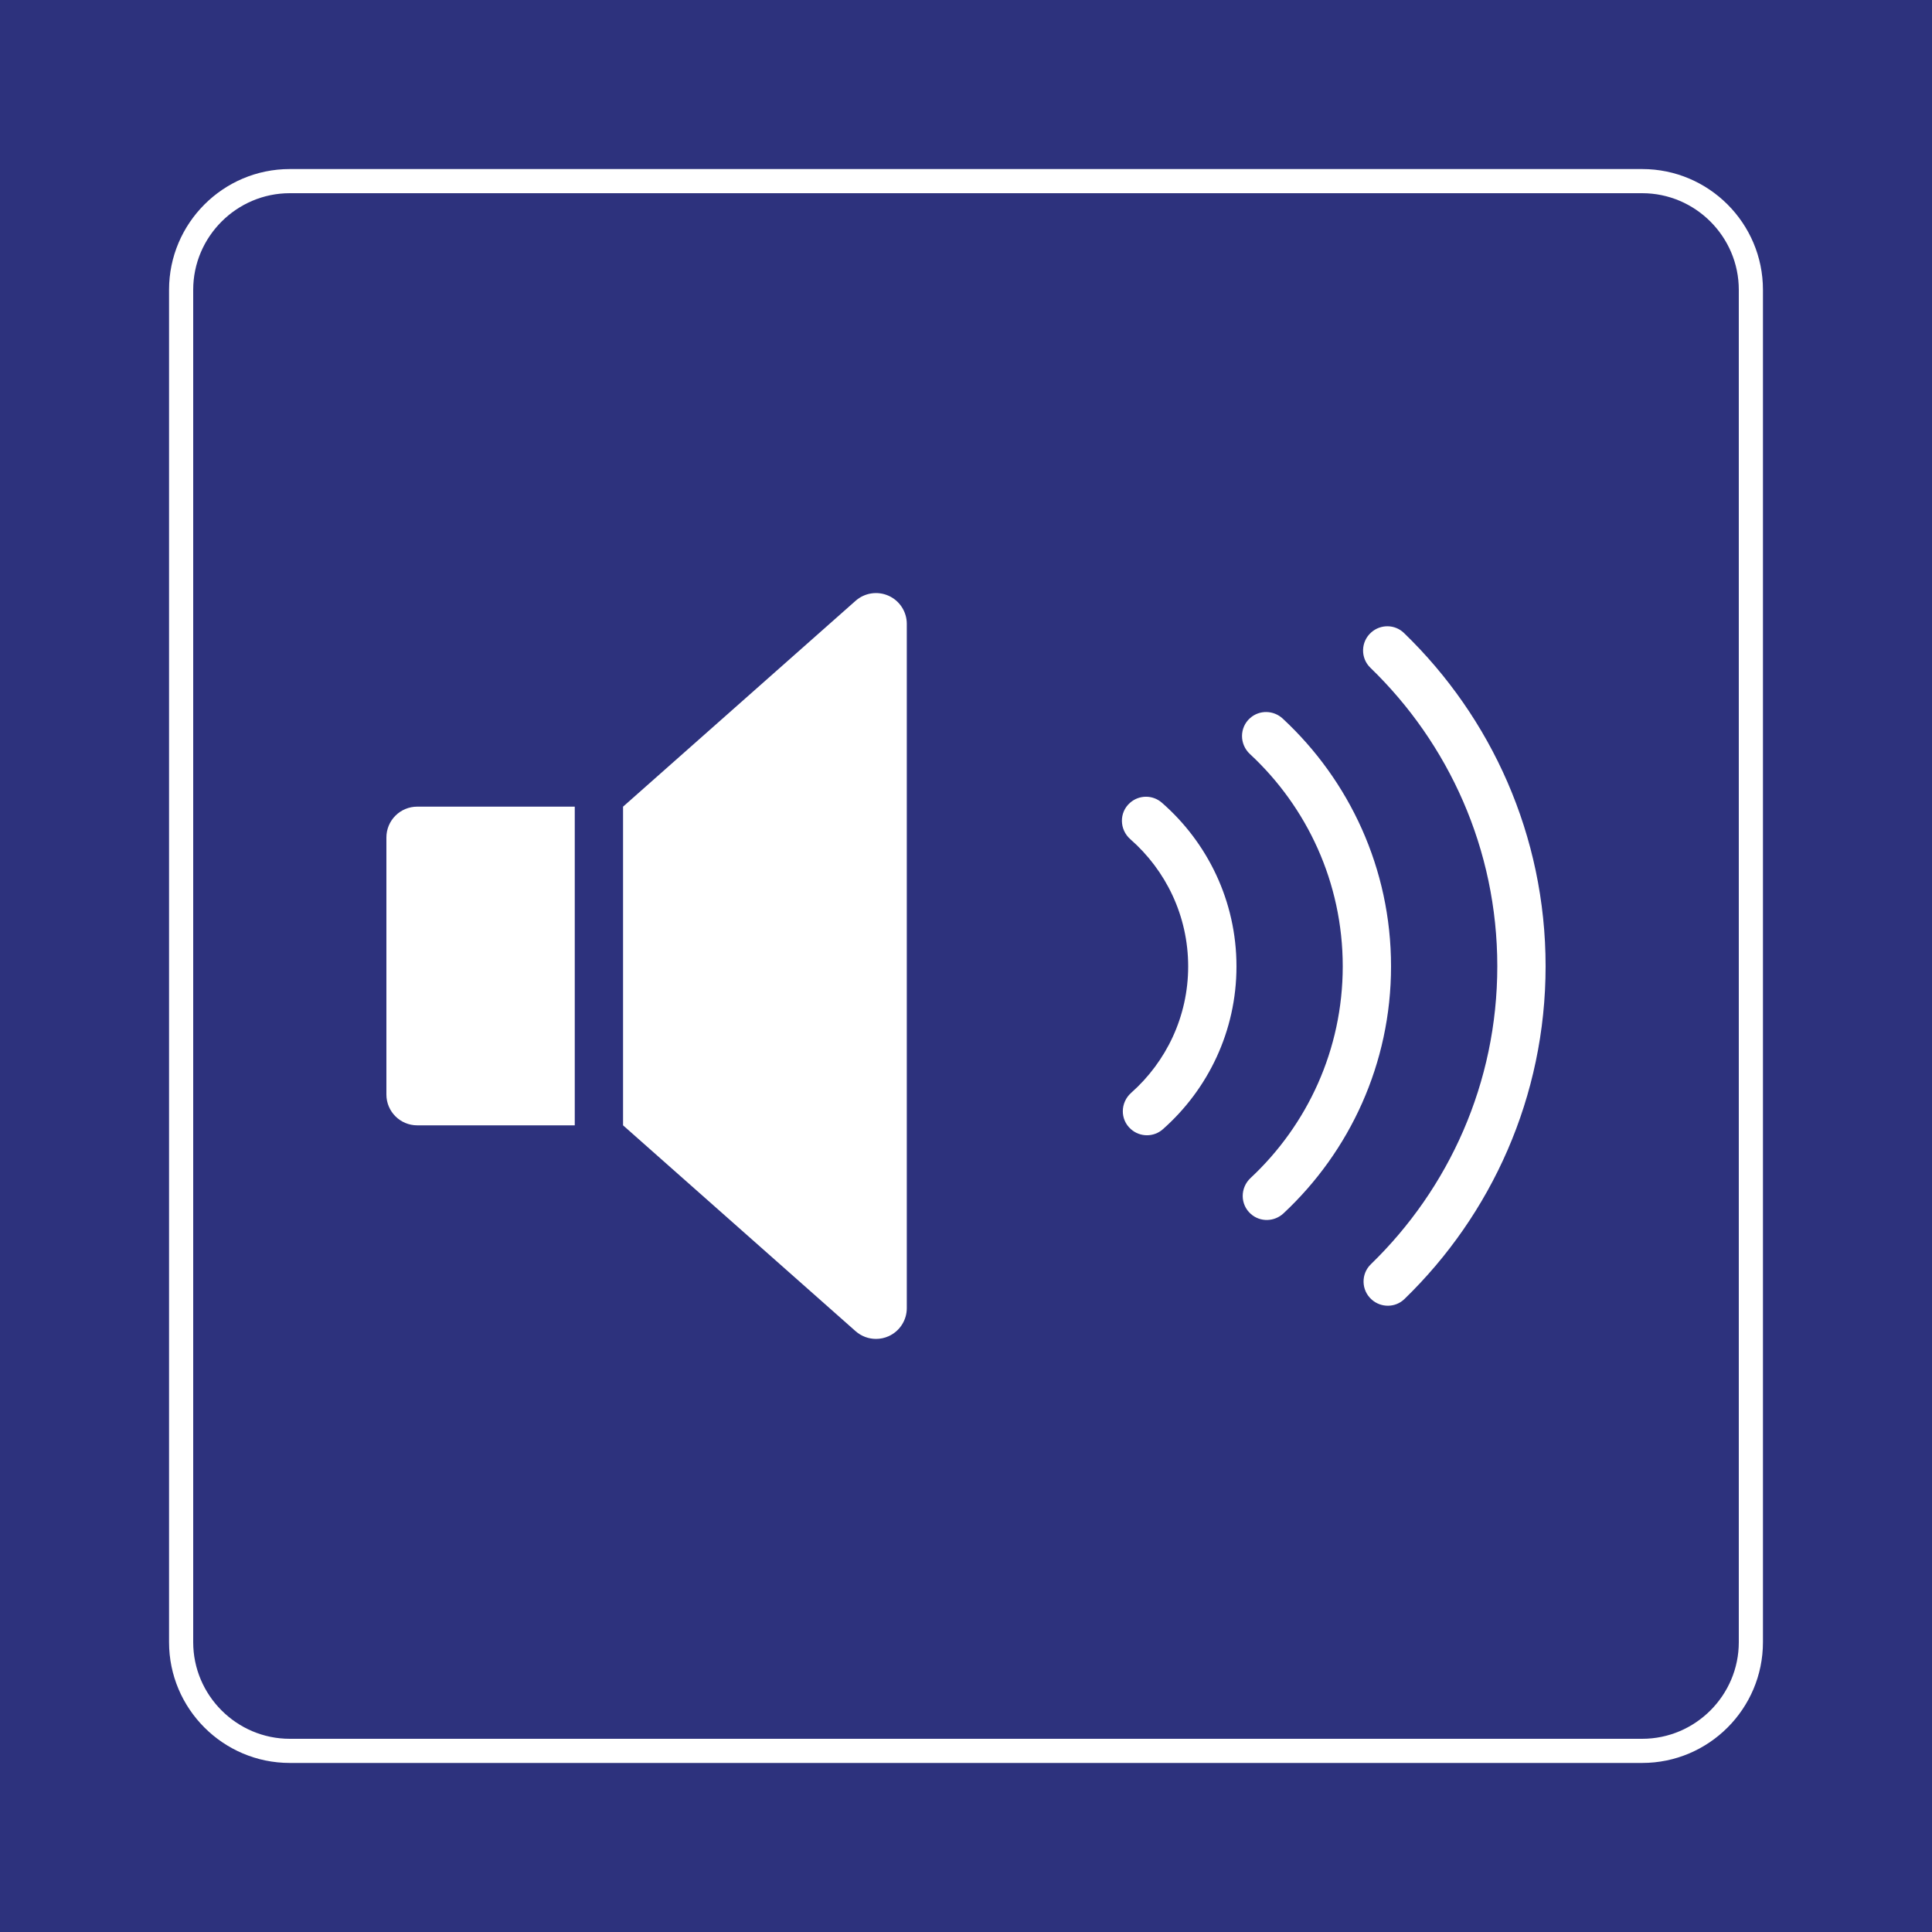 <?xml version="1.0" encoding="utf-8"?>
<!-- Generator: Adobe Illustrator 24.2.0, SVG Export Plug-In . SVG Version: 6.00 Build 0)  -->
<svg version="1.0" xmlns="http://www.w3.org/2000/svg" xmlns:xlink="http://www.w3.org/1999/xlink" x="0px" y="0px"
	 viewBox="0 0 400 400.001" enable-background="new 0 0 400 400.001" xml:space="preserve">
<rect x="0" y="0" width="400" height="400.001" fill="#808080" stroke="none"/>
<rect id="background-blue" fill="#2D327D" width="400" height="400"/>
<g id="content">
	<path id="frameWhite" fill="#FFFFFF" d="M340,40c11,0,20,9,20,20v280c0,11-9,20-20,20H60c-11,0-20-9-20-20V60c0-11,9-20,20-20H340
		 M340,35H60c-13.785,0-25,11.215-25,25v280c0,13.785,11.215,25,25,25h280c13.785,0,25-11.215,25-25V60
		C365,46.215,353.785,35,340,35L340,35z"/>
	<path fill="#FFFFFF" d="M320,200.049c0-27.061-11.258-51.539-29.333-69.006c-1.863-1.8-4.812-1.835-6.755-0.121l-0.01,0.009
		c-2.183,1.926-2.267,5.304-0.174,7.327C299.912,153.903,310,175.814,310,200.049c0,24.187-10.05,46.059-26.178,61.698
		c-2.085,2.021-2.001,5.389,0.172,7.315l0.011,0.01c1.944,1.723,4.902,1.69,6.767-0.118C308.785,251.493,320,227.057,320,200.049z"
		/>
	<path fill="#FFFFFF" d="M288,200.066c0-20.238-8.638-38.491-22.416-51.282c-1.899-1.763-4.812-1.838-6.755-0.123l0,0
		c-2.237,1.974-2.23,5.425-0.043,7.455C270.594,167.078,278,182.72,278,200.066c0,17.281-7.351,32.869-19.083,43.826
		c-2.173,2.029-2.178,5.466,0.047,7.437l0.004,0.003c1.946,1.725,4.872,1.65,6.772-0.125C279.427,238.423,288,220.228,288,200.066z"
		/>
	<path fill="#FFFFFF" d="M255.999,200.083c0-13.516-5.996-25.651-15.461-33.905c-1.883-1.642-4.698-1.627-6.572,0.027l-0.017,0.015
		c-2.282,2.014-2.198,5.539,0.091,7.545c7.325,6.419,11.958,15.837,11.958,26.318c0,10.403-4.565,19.756-11.795,26.17
		c-2.264,2.009-2.339,5.51-0.074,7.517l0.02,0.018c1.88,1.666,4.715,1.68,6.598,0.017
		C250.092,225.555,255.999,213.499,255.999,200.083z"/>
	<path fill="#FFFFFF" d="M86.377,167.008c-1.691,0-3.313,0.671-4.509,1.868c-1.196,1.196-1.868,2.817-1.868,4.509v53.227
		c0,3.522,2.855,6.377,6.377,6.377h32.621V167.01L86.377,167.008z"/>
	<path fill="#FFFFFF" d="M183.985,123.351c-2.287-1.028-4.965-0.625-6.846,1.04l-48.141,42.619v65.979l48.141,42.617
		c1.191,1.052,2.7,1.602,4.227,1.602c0.887,0,1.779-0.184,2.618-0.562c2.287-1.031,3.759-3.307,3.759-5.816V129.167
		C187.744,126.658,186.271,124.383,183.985,123.351z"/>
</g>
</svg>
